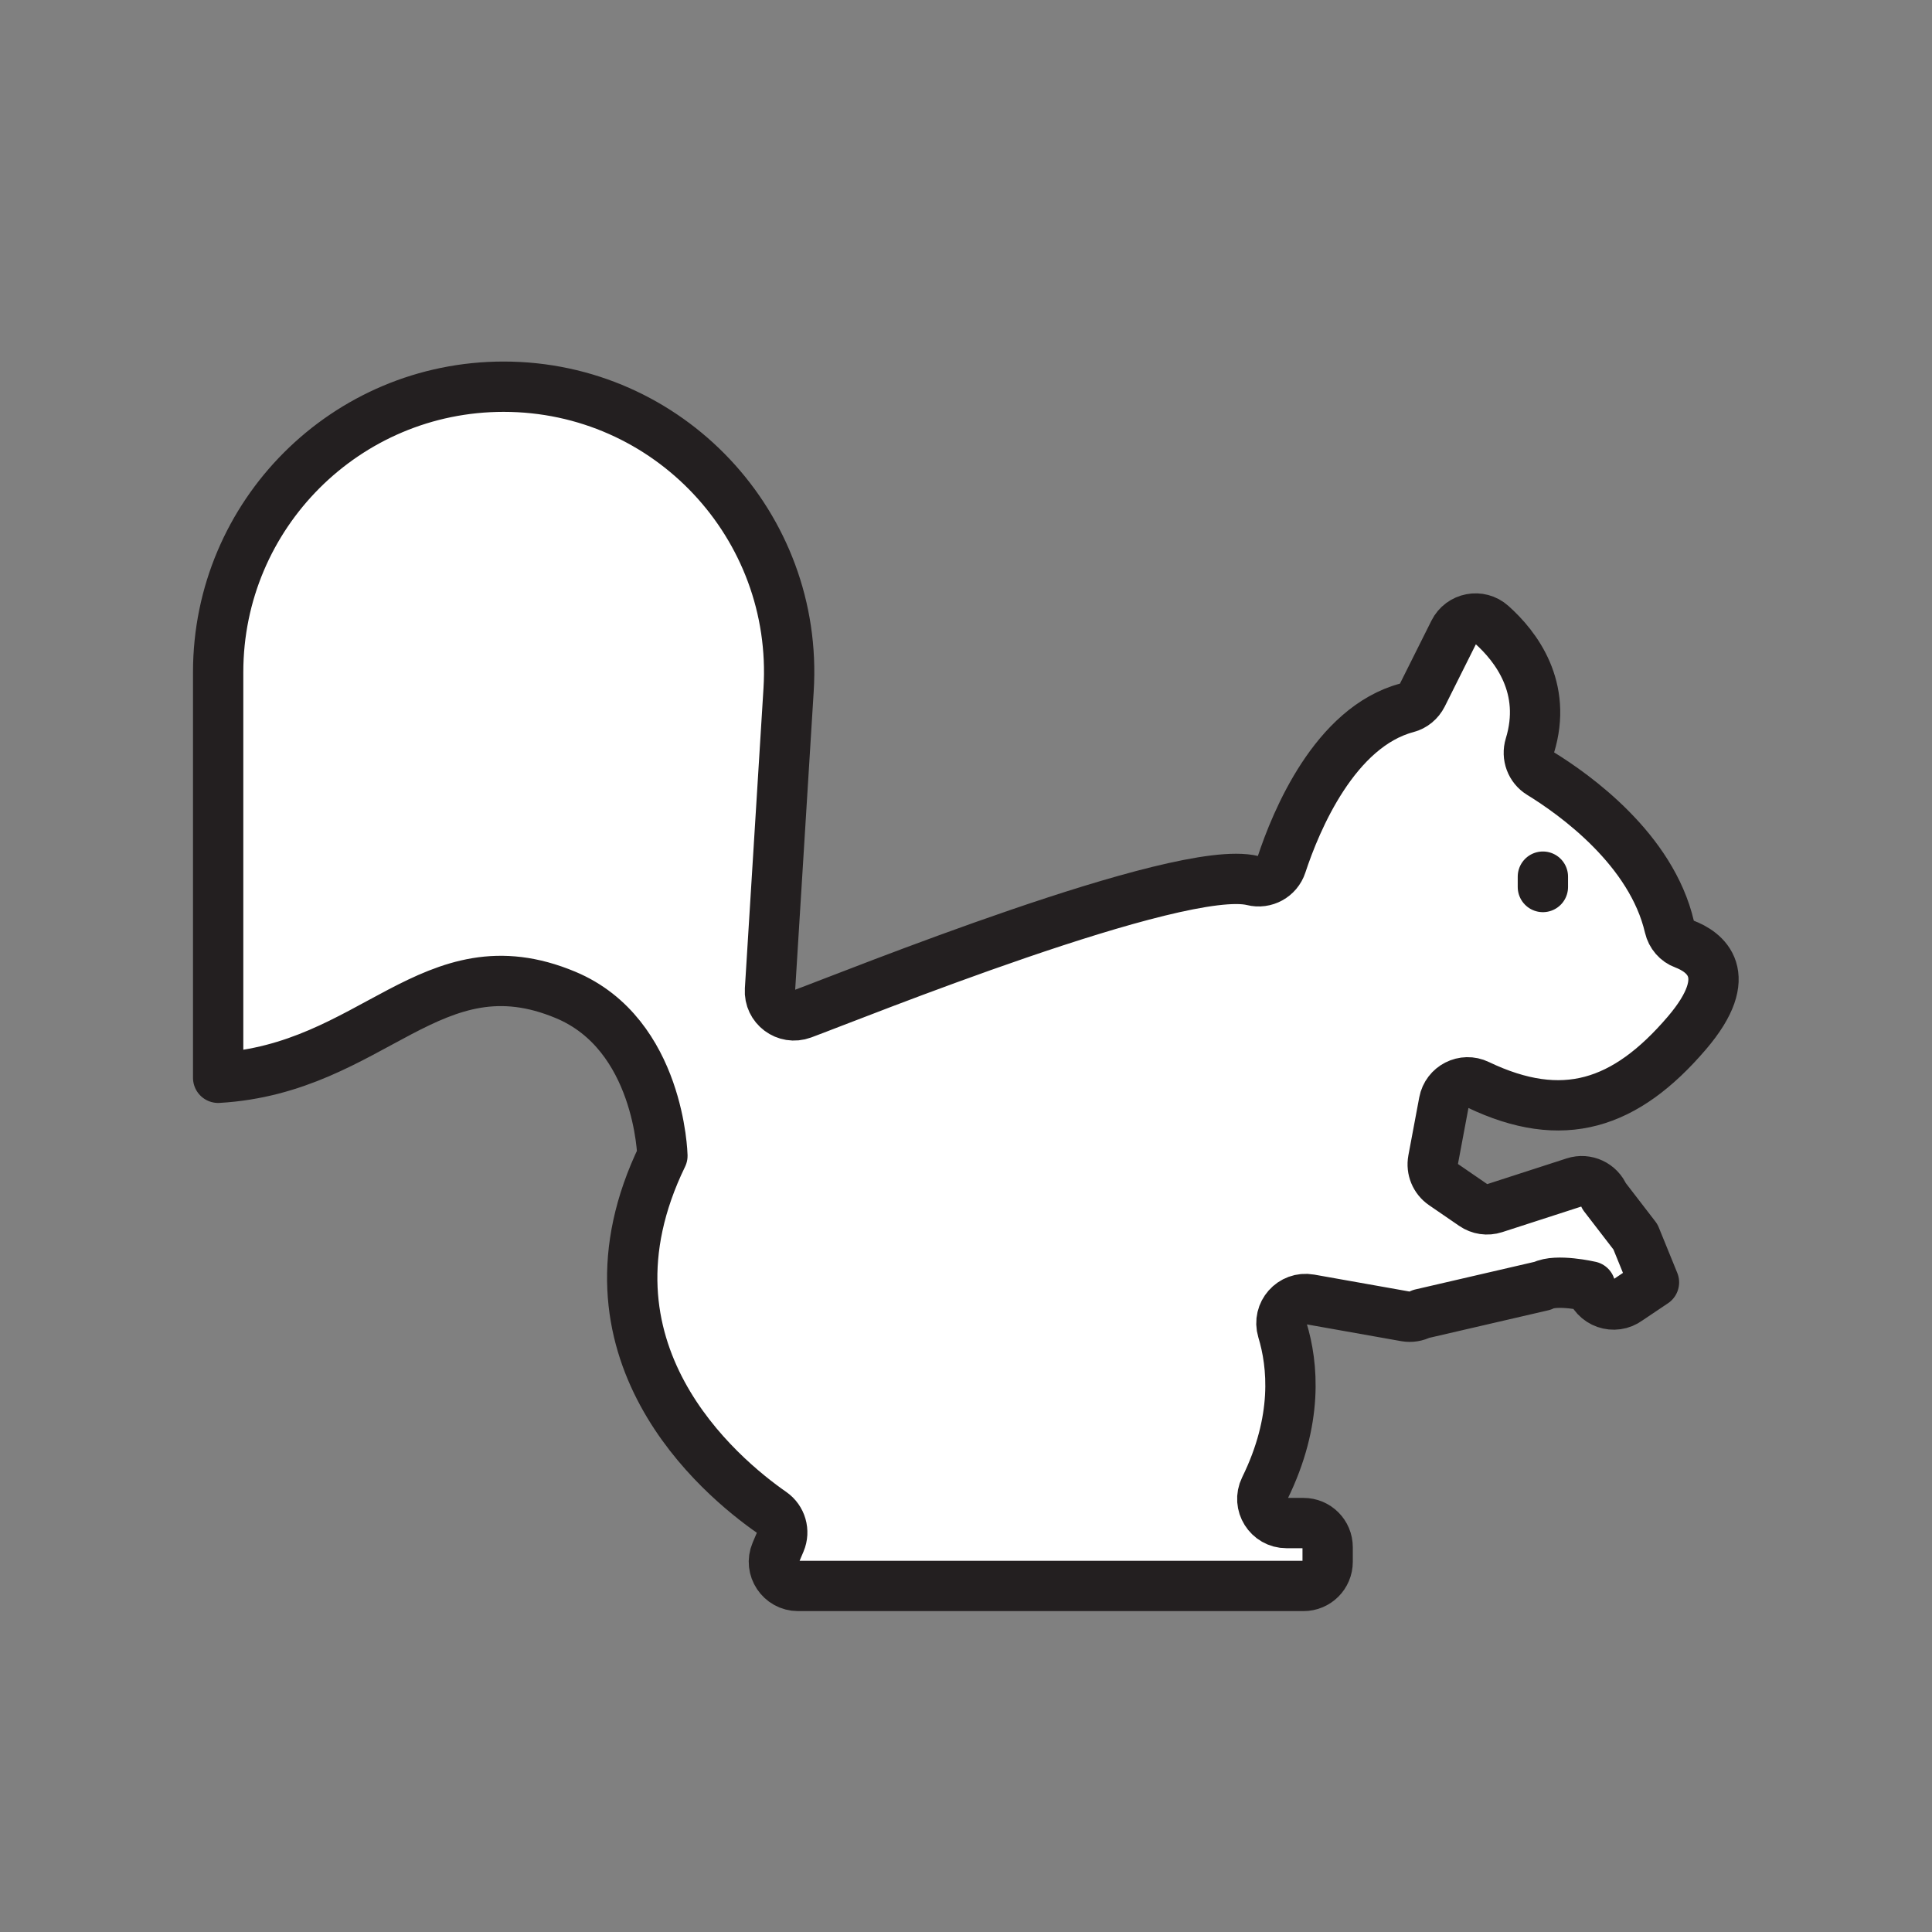 <svg xmlns="http://www.w3.org/2000/svg" viewBox="0 0 1920 1920">
    <rect x="0" y="0" width="1920" height="1920" fill="#808080" stroke="none"/>
    <style>
        .st0{fill:#fff}.st1{fill:none;stroke:#231f20;stroke-width:50;stroke-linecap:round;stroke-linejoin:round;stroke-miterlimit:10}
    </style>
    <path class="st0" d="M1674 938.3c20.1 7.6 52.7 29.9 2.5 88.6-60.9 71.3-123.2 91.6-207.3 51.3-14.2-6.8-31 1.8-33.9 17.2l-10.8 57.6c-1.8 9.3 2.2 18.8 10 24.2l30 20.6c6.2 4.2 13.9 5.4 21 3.1l79.4-25.7c12-3.9 24.9 2.2 29.6 13.8l31.1 40.4c4.1 10.1 18.4 45.2 18.4 45.2l-25.6 17.2c-13.7 10.3-33.4 3.3-37.7-13.2 0 0-33.7-7.8-47.4-.6l-120.9 28c-4.7 2.5-10.1 3.3-15.3 2.4l-95.1-16.9c-17.7-3.1-32.4 13.5-27.2 30.7 10.4 34.2 15.7 89.2-17.6 157.1-7.8 15.9 3.8 34.5 21.6 34.5h16.9c13.3 0 24 10.8 24 24v14.5c0 13.3-10.8 24-24 24H793.3c-17.2 0-28.8-17.5-22.1-33.3l4.5-10.6c4.4-10.4.9-22.5-8.4-29-51.5-35.8-202.5-161.7-108.8-354.6 0 0-2.7-120.7-96.1-159.8-133.2-55.8-191.2 73.2-345.4 82.3V668c0-78.4 31.8-149.3 83.1-200.6s122.3-83.1 200.6-83.1c163.6 0 293.3 138 283.2 301.2l-18.5 298.1c-1.1 17.3 16 30 32.2 24 48.2-17.7 375.2-150.5 447.5-132.5 12.2 3 24.7-3.8 28.6-15.8 14.4-43.8 52.9-136.9 124.7-156 6.6-1.8 12.1-6.3 15.2-12.4l31.5-63c7.1-14.2 25.7-17.7 37.5-7.2 24.4 21.8 55.5 62.8 38 120.2-3.2 10.5 1 21.8 10.3 27.6 34.5 21.1 110.4 75.5 128.4 152.6 1.6 7.9 7.2 14.4 14.7 17.2z" id="Layer_4"/>
    <g id="STROKES">
        <path class="st1" d="M1659.1 921.2c-17.9-77.1-93.9-131.4-128.4-152.6-9.3-5.7-13.5-17.1-10.3-27.6 17.6-57.5-13.6-98.4-38-120.2-11.8-10.6-30.4-7-37.5 7.2l-31.5 63c-3.1 6.1-8.6 10.7-15.2 12.4-71.7 19.1-110.3 112.2-124.7 156-3.9 11.9-16.4 18.8-28.6 15.7-72.3-17.9-399.3 114.8-447.5 132.5-16.3 6-33.3-6.7-32.2-24l18.5-298.1c10.1-163.3-119.6-301.2-283.2-301.2-156.7 0-283.7 127-283.7 283.7v403.1c154.2-9 212.2-138.1 345.4-82.3 93.4 39.1 96.1 159.8 96.1 159.8-93.7 192.9 57.3 318.8 108.8 354.6 9.3 6.5 12.8 18.6 8.4 29l-4.5 10.6c-6.7 15.8 5 33.3 22.1 33.3h502.3c13.3 0 24-10.7 24-24v-14.5c0-13.3-10.7-24-24-24h-16.9c-17.7 0-29.4-18.6-21.6-34.5 33.4-67.9 28-122.9 17.6-157.1-5.2-17.2 9.5-33.8 27.2-30.7l95.1 16.9c5.2.9 10.6.1 15.3-2.4l120.9-28c13.7-7.2 47.4.6 47.4.6 4.2 16.6 24 23.5 37.7 13.2l25.6-17.2s-14.3-35.1-18.4-45.2l-31.1-40.4c-4.7-11.6-17.7-17.7-29.6-13.8l-79.4 25.7c-7.1 2.3-14.8 1.2-21-3.1l-30-20.6c-7.8-5.4-11.7-14.9-10-24.2l10.8-57.6c2.9-15.5 19.7-24.1 33.9-17.2 84.2 40.3 146.4 20 207.4-51.3 50.2-58.7 17.5-81-2.5-88.6-7.3-2.6-12.9-9.1-14.7-16.9z"/>
        <path class="st1" d="M1533.3 881.5v-10.3"/>
    </g>
</svg>
